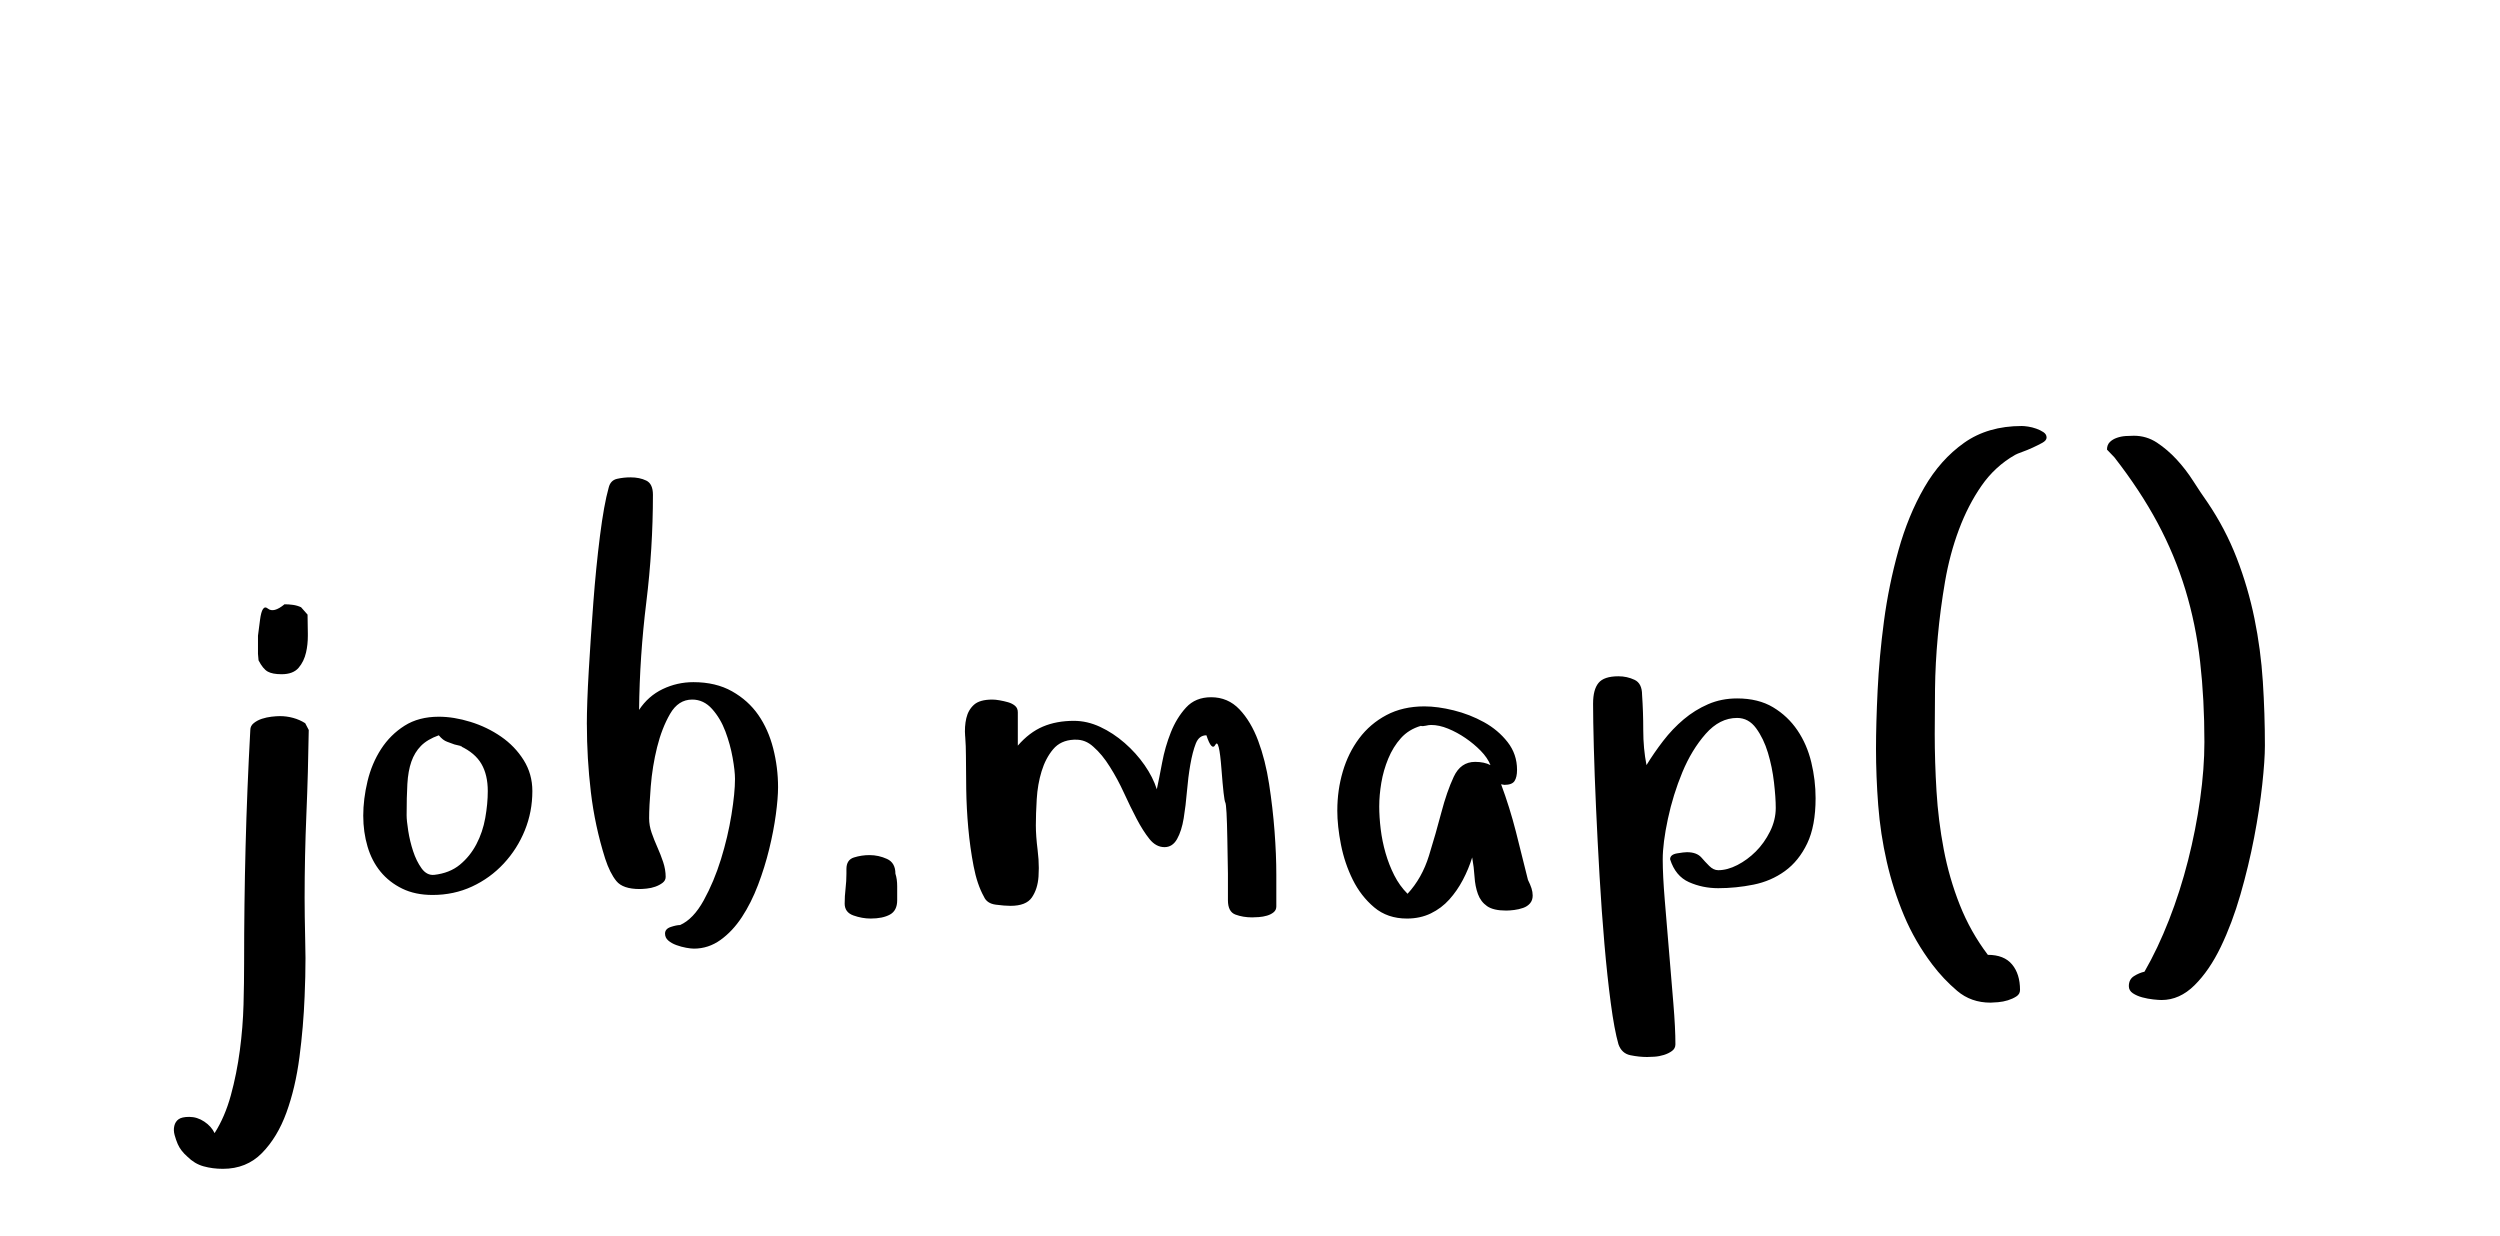 <?xml version="1.0"?>
<svg version="1.1" xmlns="http://www.w3.org/2000/svg" width="182" height="90" style=""><path fill="#000000" d="M12.69,81.964q0.075-0.312,0.312-0.483t0.773-0.172q0.58,0,1.096,0.344t0.752,0.838q0.752-1.182,1.182-2.75t0.655-3.266t0.269-3.341t0.043-3.019q0-4.318,0.107-8.486t0.344-8.486q0-0.301,0.258-0.505t0.591-0.312t0.688-0.15t0.612-0.043q0.494,0,0.967,0.129t0.881,0.387l0.258,0.494q-0.043,3.072-0.172,6.134t-0.129,6.091q0,1.182,0.043,3.094q0.021,0.623,0.021,1.289q0,1.332-0.064,2.793q-0.086,2.191-0.376,4.415t-0.945,4.028t-1.783,2.954t-2.847,1.149q-0.752,0-1.407-0.183t-1.171-0.698q-0.494-0.43-0.709-0.924q-0.129-0.301-0.226-0.655t-0.021-0.666z M18.781,47.6l0-1.321t0.15-1.16t0.569-0.816t1.214-0.312q0.301,0,0.612,0.043t0.591,0.172l0.473,0.537q0,0.623,0.021,1.375l0,0.172q0,0.645-0.129,1.203q-0.15,0.666-0.548,1.128t-1.235,0.462q-0.666,0-1.01-0.193t-0.666-0.816z M26.444,59.395q0-1.225,0.312-2.524t0.988-2.342t1.708-1.697t2.492-0.655q1.096,0,2.31,0.376t2.224,1.074t1.644,1.708t0.634,2.256q0,1.504-0.548,2.857t-1.536,2.417t-2.31,1.676t-2.868,0.612q-1.268,0-2.213-0.462t-1.579-1.235t-0.945-1.826t-0.312-2.234z M29.602,59.352q0,0.387,0.118,1.139t0.354,1.472t0.612,1.246t0.913,0.483q1.139-0.129,1.88-0.741t1.203-1.493t0.645-1.912t0.183-1.955q0-1.182-0.462-1.977t-1.515-1.289q0,0.043,0.043,0.043t0.043-0.043l-0.537-0.129q-0.215-0.086-0.526-0.193t-0.612-0.473q-0.838,0.301-1.3,0.773t-0.698,1.149t-0.29,1.622t-0.054,2.277z M42.722,52.734q0-1.504,0.14-3.91t0.333-4.963t0.483-4.845t0.634-3.513q0.129-0.537,0.612-0.645t0.978-0.107q0.666,0,1.149,0.236t0.483,1.031q0,3.91-0.483,7.831t-0.526,7.831q0.666-1.01,1.719-1.515t2.234-0.505q1.633,0,2.814,0.666t1.912,1.719t1.085,2.438t0.354,2.825q0,0.795-0.161,1.987t-0.483,2.514t-0.816,2.621t-1.171,2.331t-1.558,1.665t-1.934,0.634q-0.215,0-0.569-0.064t-0.709-0.193t-0.591-0.333t-0.236-0.505q0-0.344,0.419-0.483t0.677-0.14q0.967-0.43,1.719-1.794t1.257-2.997t0.763-3.233t0.258-2.61q0-0.58-0.172-1.547t-0.526-1.912t-0.967-1.633t-1.45-0.688q-1.01,0-1.611,1.042t-0.945,2.428t-0.462,2.857t-0.118,2.31q0,0.537,0.183,1.063t0.419,1.053t0.419,1.074t0.183,1.085q0,0.258-0.226,0.43t-0.526,0.279t-0.634,0.14t-0.505,0.032q-1.225,0-1.697-0.58t-0.816-1.633q-0.752-2.385-1.042-4.845t-0.29-4.931z M61.492,65.775q0-0.537,0.064-1.085t0.064-1.085l0-0.344q0-0.666,0.548-0.838t1.128-0.172q0.666,0,1.278,0.279t0.612,1.074q0.129,0.387,0.129,0.924l0,1.01q0,0.752-0.526,1.042t-1.407,0.29q-0.623,0-1.257-0.226t-0.634-0.87z M70.262,53.604q-0.054-0.72,0.086-1.321t0.559-0.978t1.343-0.376q0.215,0,0.526,0.054t0.612,0.14t0.505,0.258t0.204,0.473l0,2.428q0.838-0.967,1.826-1.386t2.256-0.419q0.967,0,1.912,0.44t1.783,1.171t1.45,1.611t0.892,1.762q0.172-0.795,0.387-1.944t0.634-2.202t1.106-1.805t1.826-0.752q1.225,0,2.062,0.881t1.364,2.288t0.795,3.147t0.397,3.438t0.129,3.169l0,2.31q0,0.258-0.193,0.419t-0.483,0.247t-0.602,0.107t-0.483,0.021q-0.666,0-1.214-0.204t-0.548-1.042l0-1.934t-0.043-2.503t-0.15-2.686t-0.279-2.438t-0.44-1.762t-0.655-0.688q-0.537,0-0.773,0.602t-0.397,1.525t-0.247,1.955t-0.236,1.955t-0.483,1.515t-0.913,0.591q-0.623,0-1.096-0.591t-0.935-1.472t-0.924-1.891t-1.021-1.891q-0.559-0.902-1.203-1.461q-0.58-0.537-1.311-0.516l-0.107,0q-0.967,0.043-1.515,0.698t-0.838,1.601t-0.354,2.03t-0.064,1.901q0,0.773,0.129,1.805q0.086,0.688,0.086,1.311q0,0.322-0.021,0.623q-0.064,0.902-0.483,1.515t-1.558,0.612q-0.43,0-1.074-0.086t-0.859-0.58q-0.494-0.881-0.752-2.224t-0.387-2.771t-0.15-2.836t-0.021-2.417q0-0.709-0.054-1.429z M97.357,58.986q0-1.461,0.397-2.814t1.192-2.417t1.987-1.697t2.761-0.634q0.967,0,2.138,0.29t2.202,0.859t1.719,1.45t0.688,2.02q0,0.537-0.183,0.816t-0.741,0.279l-0.236-0.043q0.623,1.676,1.074,3.438t0.881,3.523q0.172,0.344,0.258,0.612t0.086,0.526q0,0.344-0.193,0.569t-0.505,0.333t-0.645,0.15t-0.591,0.043q-0.924,0-1.386-0.322t-0.666-0.881t-0.247-1.257t-0.172-1.407q-0.258,0.838-0.677,1.633t-0.988,1.429t-1.343,1.01t-1.74,0.376q-1.418,0-2.385-0.816t-1.558-2.009t-0.859-2.546t-0.269-2.514z M100.408,58.686q0,0.795,0.107,1.676t0.354,1.74t0.634,1.622t0.967,1.343q1.053-1.139,1.558-2.771t0.902-3.147t0.902-2.6t1.558-1.085q0.666,0,1.117,0.236q-0.215-0.537-0.709-1.042t-1.106-0.924t-1.268-0.688t-1.235-0.269q-0.172,0-0.397,0.054t-0.354,0.011q-0.881,0.258-1.45,0.892t-0.924,1.493t-0.505,1.762t-0.15,1.697z M115.977,51.209q0-1.01,0.397-1.493t1.45-0.483q0.623,0,1.171,0.258t0.548,1.096q0.086,1.225,0.086,2.567t0.236,2.546q0.537-0.881,1.214-1.762t1.493-1.568t1.783-1.106t2.105-0.419q1.547,0,2.621,0.645t1.772,1.676t1.01,2.331t0.312,2.61q0,2.02-0.612,3.298t-1.622,2.009t-2.288,0.988t-2.567,0.258q-1.139,0-2.127-0.44t-1.375-1.665q0-0.344,0.505-0.43t0.72-0.086q0.709,0,1.053,0.387q0.258,0.301,0.569,0.612t0.655,0.312q0.666,0,1.396-0.376t1.343-0.988t1.031-1.45t0.419-1.719q0-0.752-0.129-1.869t-0.44-2.148t-0.859-1.783t-1.386-0.752q-1.268,0-2.288,1.16t-1.697,2.793t-1.053,3.395t-0.376,2.943t0.15,2.986t0.312,3.749t0.312,3.749t0.15,2.986q0,0.301-0.247,0.483t-0.591,0.29t-0.698,0.129t-0.526,0.021q-0.58,0-1.214-0.129t-0.87-0.795q-0.301-1.053-0.559-2.997t-0.462-4.297t-0.354-4.941t-0.258-4.995t-0.161-4.404t-0.054-3.18z M136.573,54.496q0-1.805,0.118-4.243t0.462-5.038t1.053-5.146t1.88-4.576t2.9-3.255t4.2-1.225q0.172,0,0.462,0.043t0.591,0.15t0.526,0.258t0.226,0.387q0,0.215-0.312,0.387t-0.709,0.354t-0.763,0.312t-0.516,0.215q-1.461,0.838-2.438,2.245t-1.644,3.19t-1.01,3.781t-0.526,3.985t-0.204,3.835t-0.021,3.287q0,2.02,0.129,4.157t0.526,4.232t1.171,4.05t2.041,3.631q1.182,0,1.762,0.698t0.58,1.858q0,0.301-0.269,0.473t-0.612,0.279t-0.72,0.14t-0.548,0.032q-1.418,0-2.428-0.859t-1.805-1.912q-1.268-1.676-2.062-3.566t-1.257-3.921t-0.623-4.114t-0.161-4.125z M153.389,32.732q0-0.344,0.204-0.548t0.516-0.312t0.645-0.129t0.591-0.021q0.924,0,1.687,0.505t1.429,1.225t1.214,1.579t1.021,1.525q1.311,1.934,2.138,4.071t1.289,4.394t0.612,4.598t0.15,4.662q0,1.053-0.193,2.836t-0.591,3.856t-0.999,4.157t-1.429,3.803t-1.912,2.793t-2.396,1.074q-0.215,0-0.612-0.043t-0.795-0.15t-0.688-0.301t-0.29-0.516q0-0.494,0.376-0.73t0.763-0.322q0.967-1.676,1.783-3.76t1.386-4.329t0.881-4.469t0.312-4.157q0-3.115-0.312-5.854t-1.074-5.242t-2.02-4.855t-3.147-4.78z"/><path fill="#" d=""/></svg>
